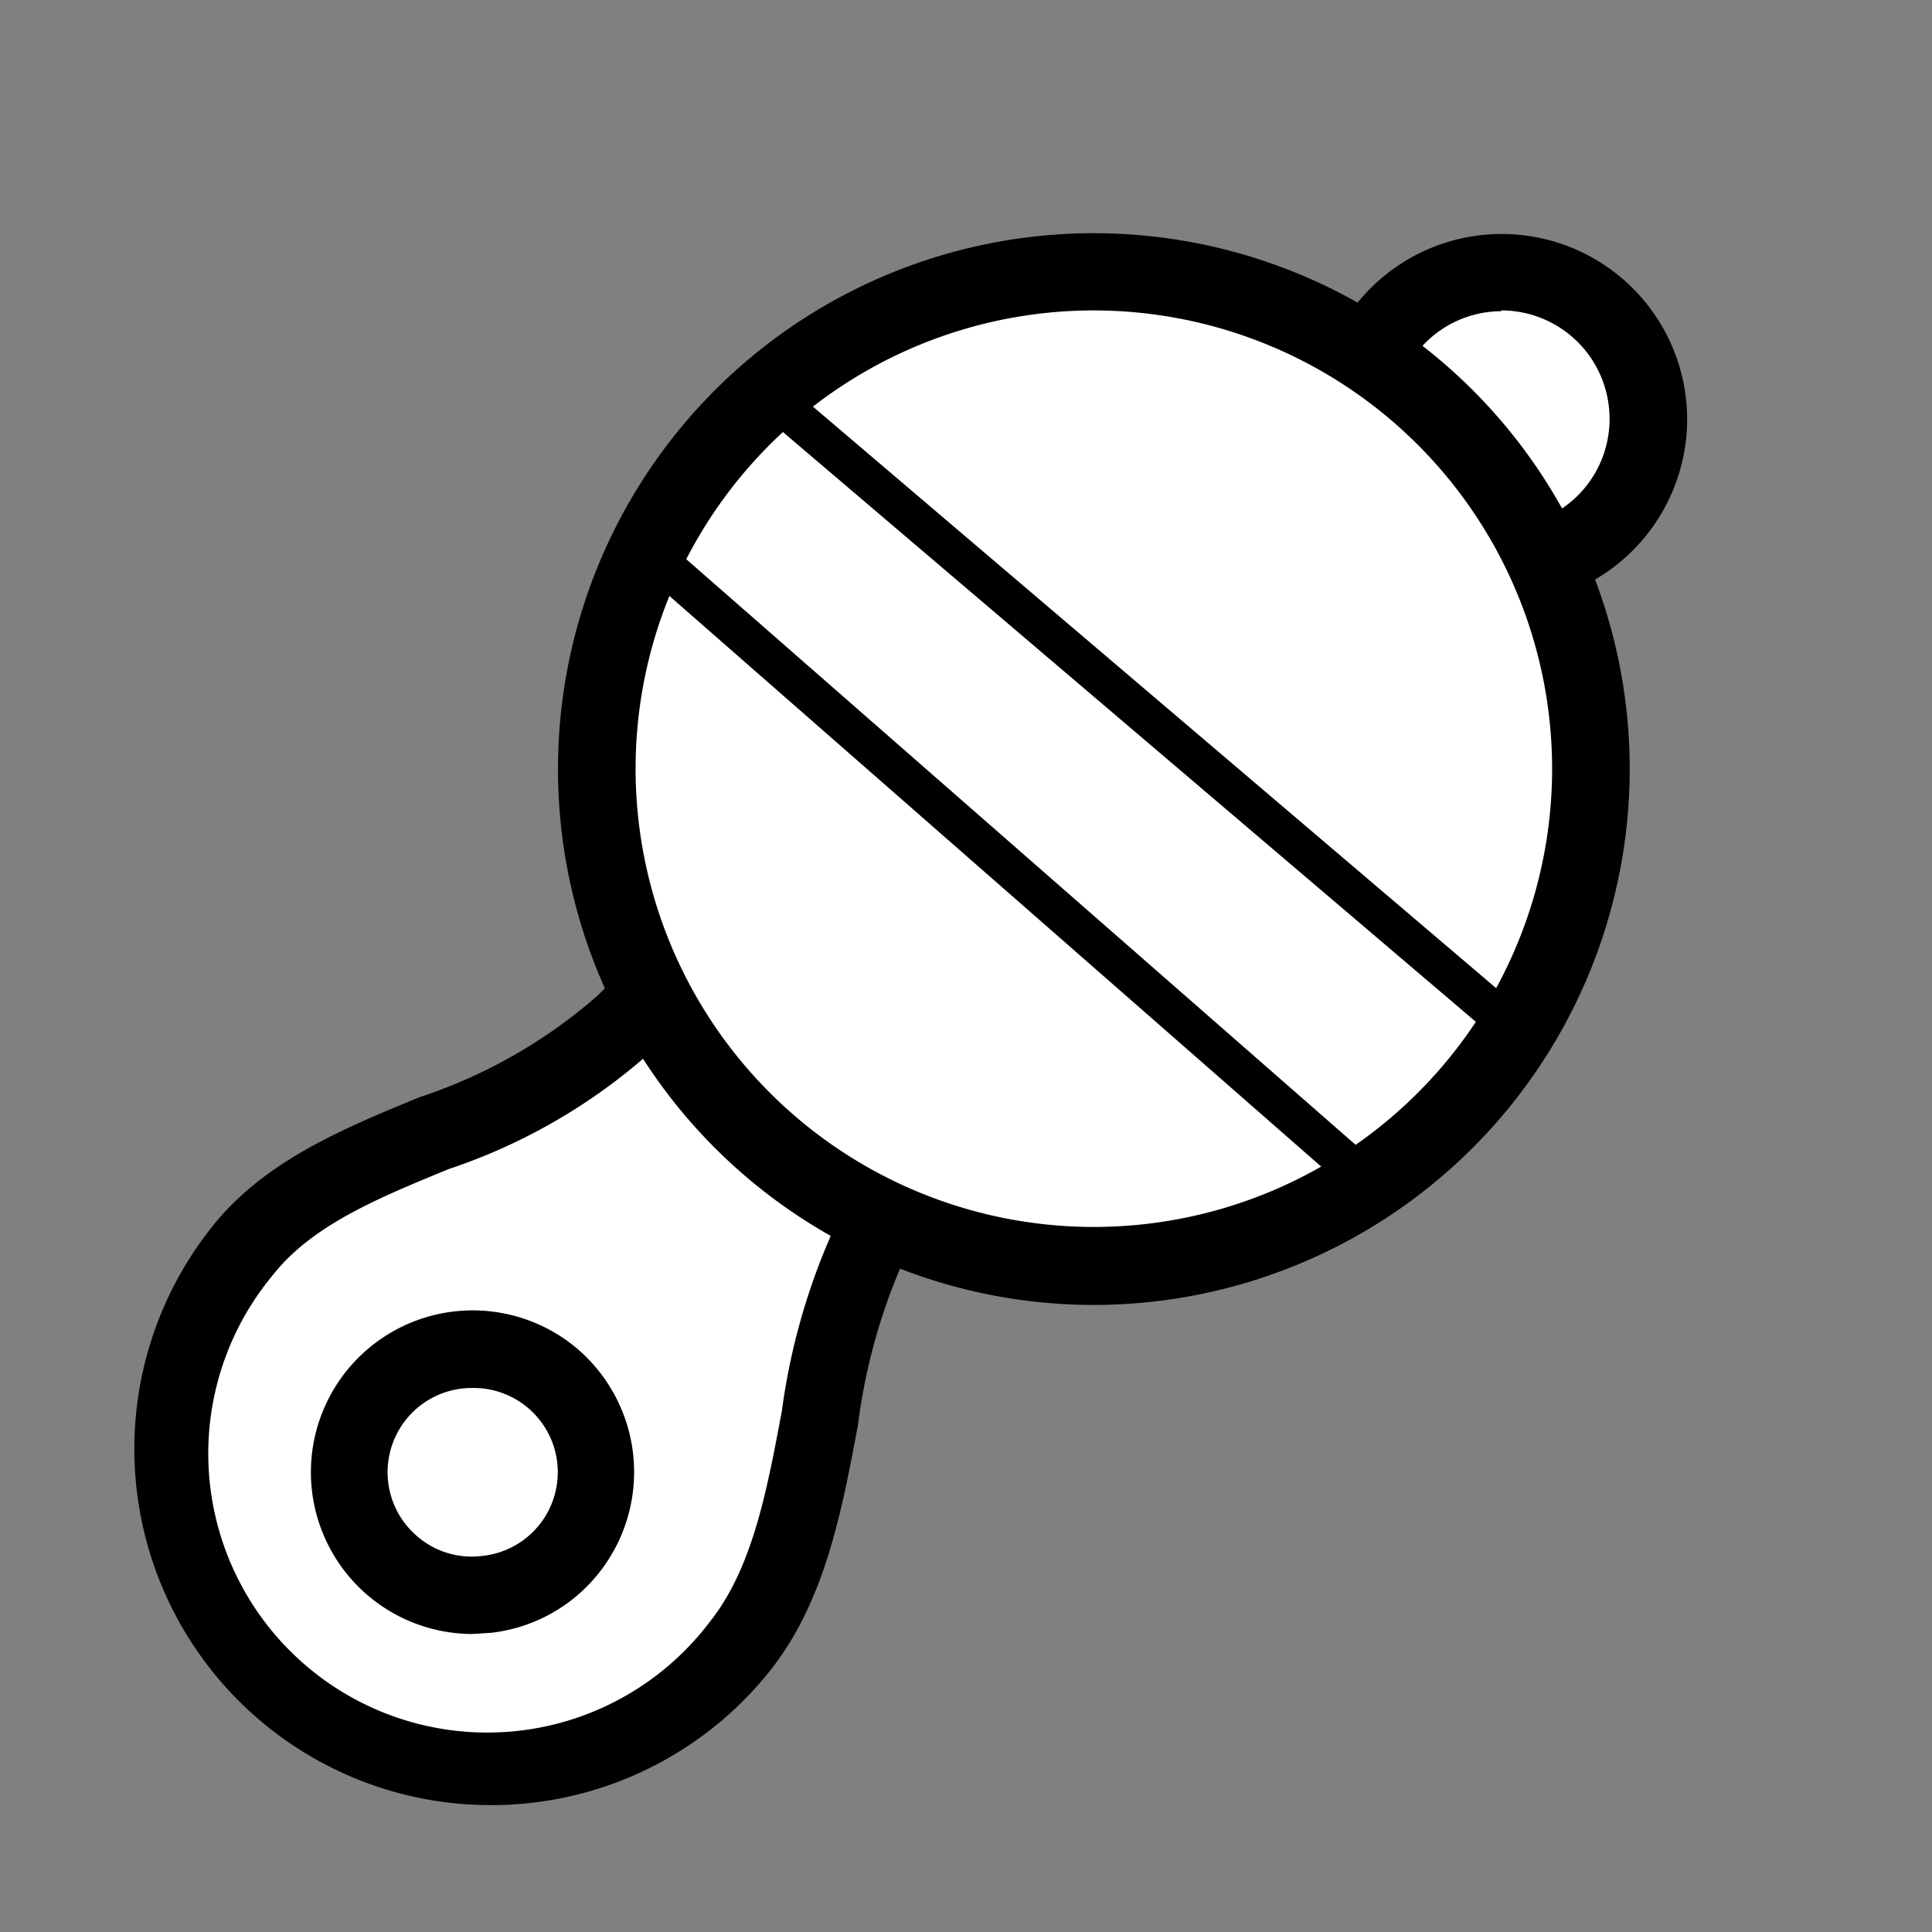 <svg xmlns="http://www.w3.org/2000/svg" viewBox="0 0 49.79 49.79" width="42px" height="42px"><rect x="0" y="0" width="49.79" height="49.79" fill="#808080" stroke="none"/><defs><style>.cls-1{fill:none;}.cls-2{fill:#fff;}</style></defs><title>hochet</title><g id="Calque_2" data-name="Calque 2"><g id="Calque_1-2" data-name="Calque 1"><rect class="cls-1" width="49.79" height="49.79"/><path class="cls-2" d="M19.07,42.43A8.19,8.19,0,1,1,6.25,32.23c2.29-2.87,7.09-3,9.87-5.88,2.23-2.29,4.62-2.85,6.41-1.43s1.74,3.8.14,6.53C20.81,34.65,21.39,39.51,19.07,42.43Z"/><path d="M12.65,46.52A9.18,9.18,0,0,1,5.47,31.61c1.34-1.69,3.37-2.52,5.33-3.33a13.25,13.25,0,0,0,4.61-2.63C18,23,21,22.41,23.15,24.14s2.29,4.56.38,7.82a15.16,15.16,0,0,0-1.42,4.77c-.42,2.23-.85,4.54-2.26,6.32h0A9.18,9.18,0,0,1,12.65,46.52Zm7.7-21.37a5.63,5.63,0,0,0-3.51,1.9,14.93,14.93,0,0,1-5.28,3.08c-1.8.74-3.51,1.44-4.52,2.72a7.19,7.19,0,1,0,11.25,8.95c1.1-1.38,1.47-3.36,1.86-5.44A16.82,16.82,0,0,1,21.81,31c.79-1.36,1.86-3.84.1-5.24A2.44,2.44,0,0,0,20.35,25.15ZM19.07,42.43h0Z"/><circle class="cls-2" cx="12.17" cy="37.94" r="3.17" transform="translate(-25.1 23.85) rotate(-51.5)"/><path d="M12.16,42.11a4.17,4.17,0,1,1,2.61-7.44,4.18,4.18,0,0,1,.67,5.86h0a4.14,4.14,0,0,1-2.79,1.55Zm0-6.34a2.17,2.17,0,0,0-1.35,3.87,2.14,2.14,0,0,0,1.6.46,2.17,2.17,0,0,0-.24-4.33Zm2.48,4.14h0Z"/><circle class="cls-2" cx="38.69" cy="10.8" r="3.79"/><path d="M38.69,15.59a4.78,4.78,0,1,1,4.79-4.79A4.79,4.79,0,0,1,38.69,15.59Zm0-7.57a2.78,2.78,0,1,0,2.79,2.78A2.79,2.79,0,0,0,38.69,8Z"/><circle class="cls-2" cx="28.23" cy="19.83" r="12.81"/><path d="M28.23,33.63A13.81,13.81,0,1,1,42,19.83,13.82,13.82,0,0,1,28.23,33.63ZM28.23,8A11.81,11.81,0,1,0,40,19.83,11.82,11.82,0,0,0,28.23,8Z"/><line class="cls-2" x1="19.82" y1="10.17" x2="39.09" y2="26.58"/><path d="M39.09,27.08a.5.5,0,0,1-.32-.12L19.49,10.55a.5.5,0,1,1,.65-.76L39.42,26.2a.5.5,0,0,1-.32.88Z"/><line class="cls-2" x1="17.24" y1="14.68" x2="35.31" y2="30.5"/><path d="M35.31,31a.5.5,0,0,1-.33-.12L16.91,15.06a.5.5,0,1,1,.66-.75L35.64,30.12a.5.5,0,0,1-.33.88Z"/></g></g></svg>
